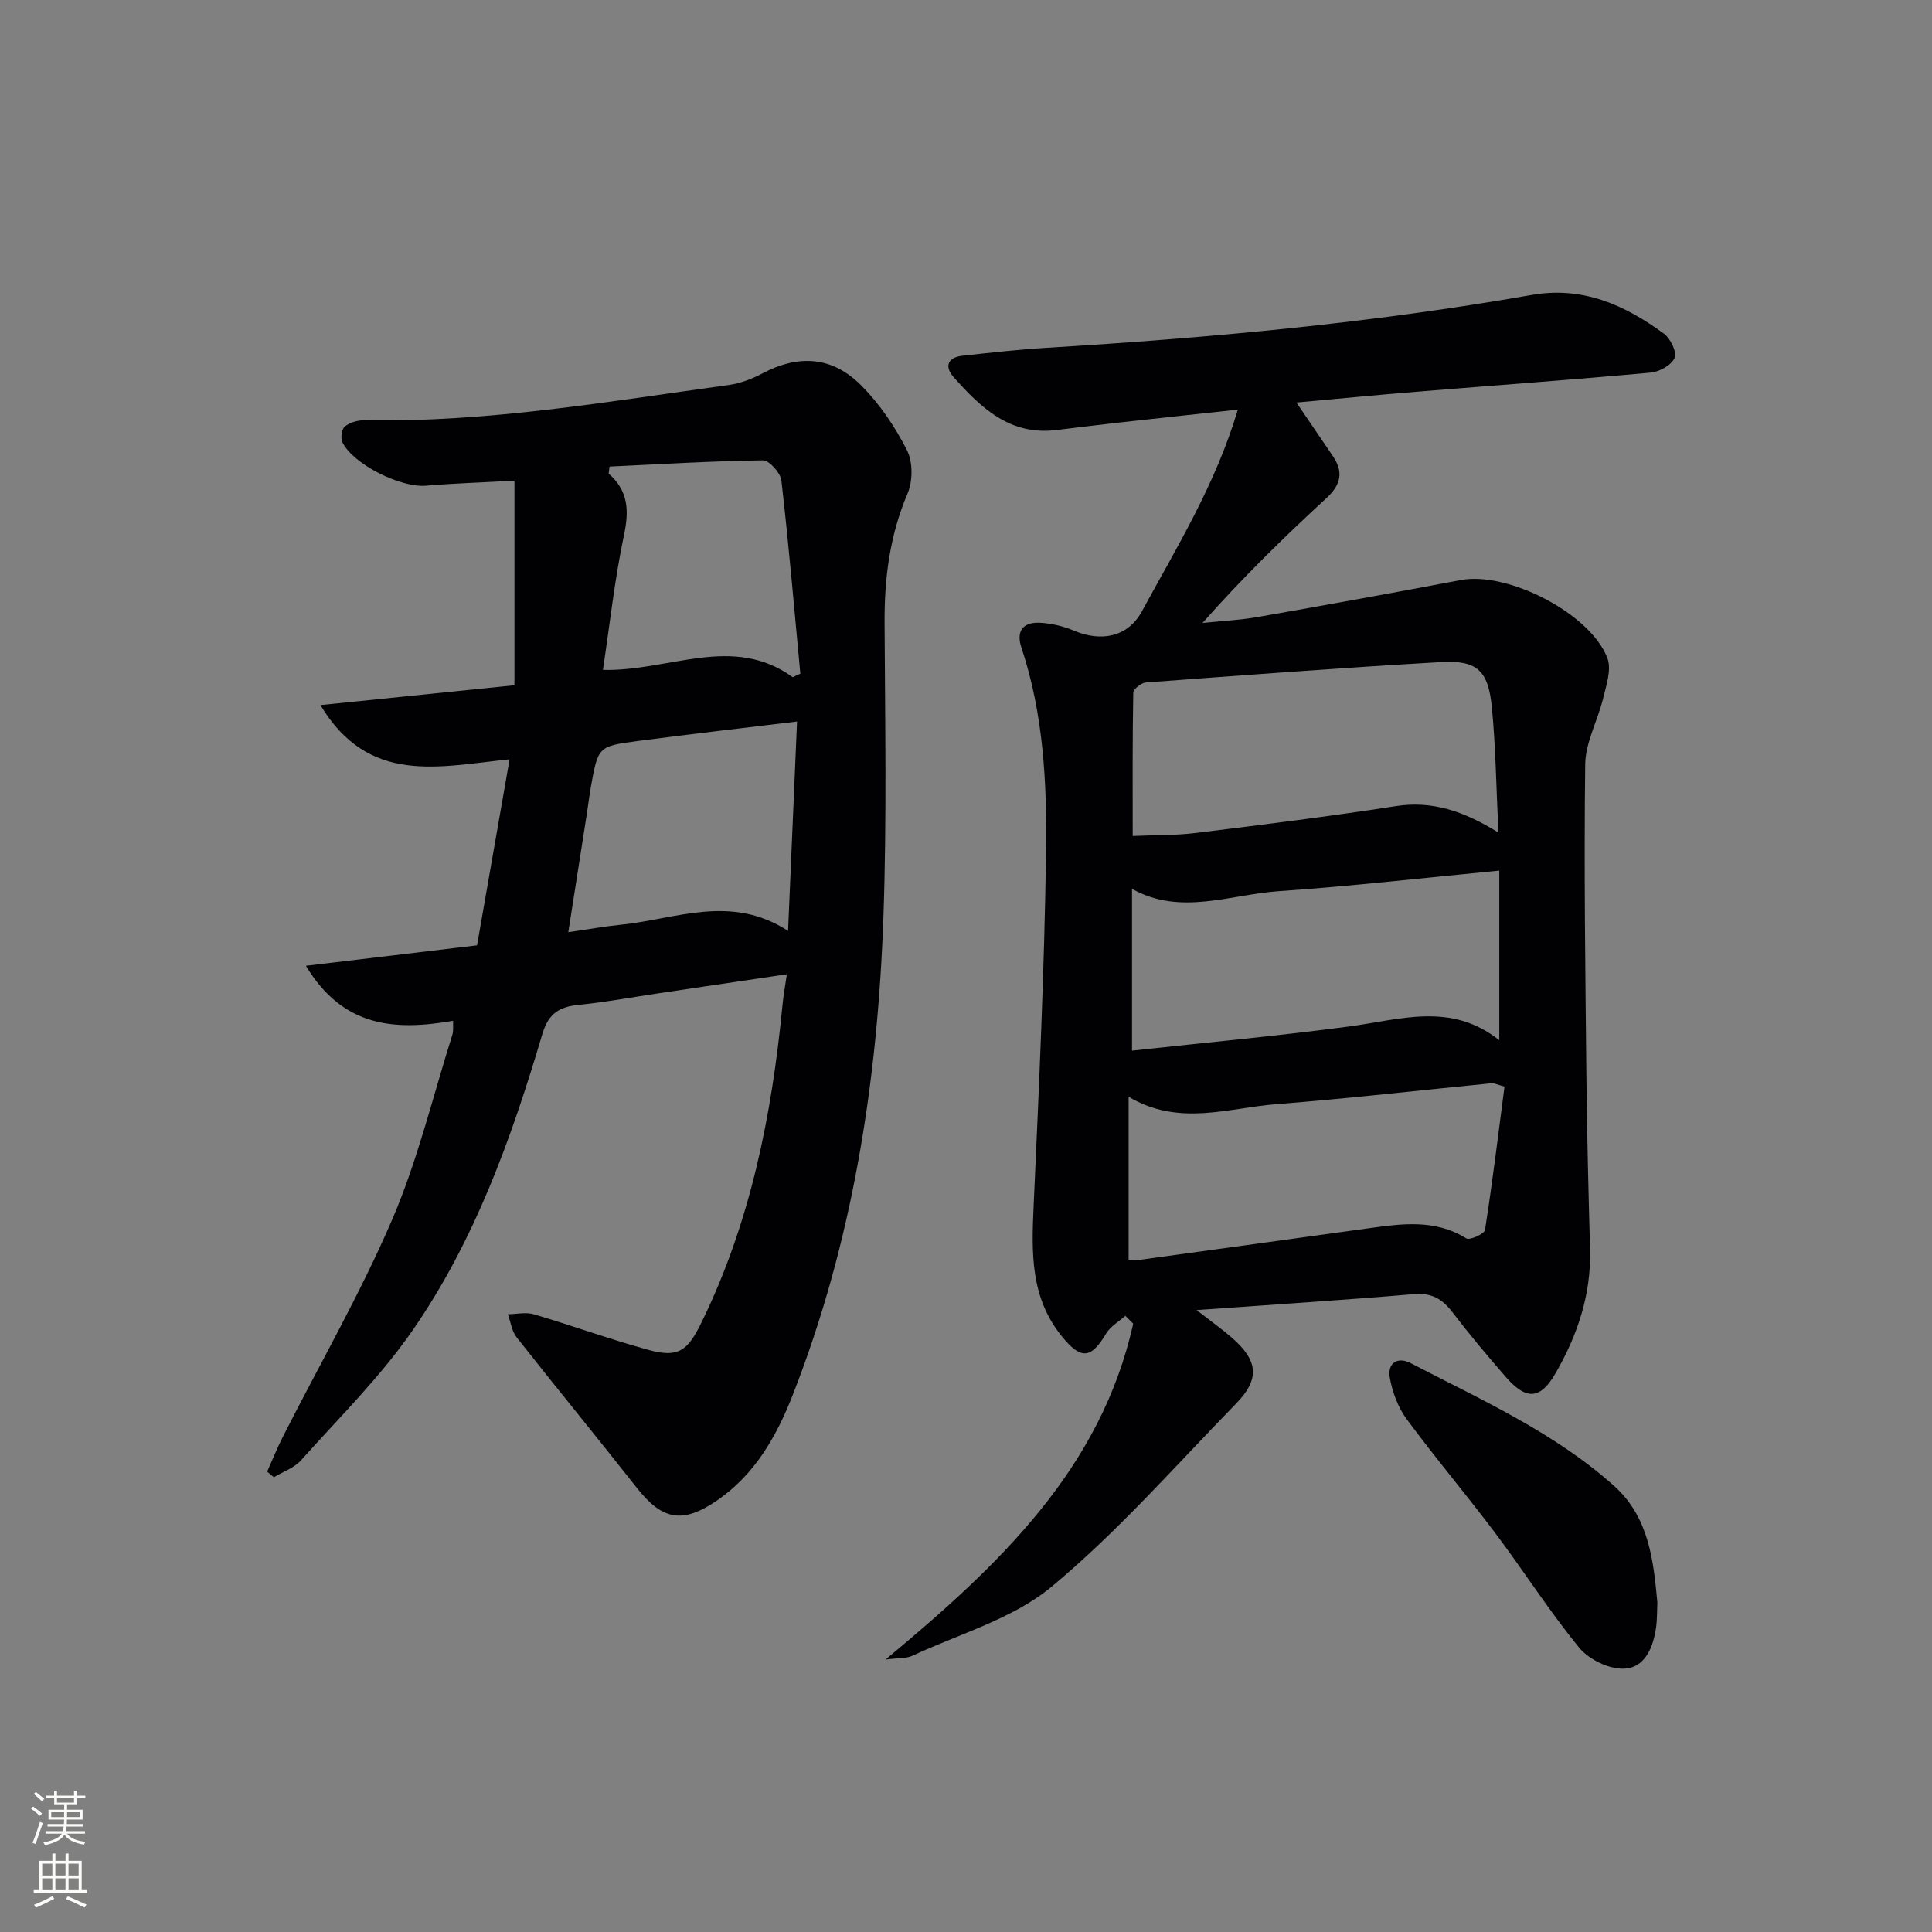 <svg enable-background="new 0 0 400 400" viewBox="0 0 400 400" xmlns="http://www.w3.org/2000/svg"><rect x="0" y="0" width="400" height="400" fill="#808080" stroke="none"/><g fill="#010103"><path d="m232.99 272.43c-1.34 1.2-3.08 2.17-3.96 3.64-3.16 5.32-5.25 5.45-9.16.64-6.57-8.06-6.31-17.37-5.87-27 1.11-24.42 2.23-48.85 2.57-73.29.2-14.24-.51-28.58-5.1-42.35-1.15-3.45.38-5.3 3.8-5.14 2.4.12 4.89.71 7.11 1.65 5.63 2.38 11.14 1.3 14.02-3.98 7.26-13.35 15.31-26.38 19.88-41.79-8.67.94-16.75 1.8-24.81 2.7-4.29.48-8.58 1.03-12.87 1.54-9.53 1.13-15.55-4.65-21.17-10.98-1.95-2.2-1.22-4.09 1.86-4.42 5.77-.63 11.55-1.29 17.34-1.64 33.68-2.04 67.25-5.11 100.52-10.95 10.51-1.84 19.26 2.07 27.35 8.03 1.35.99 2.72 3.82 2.22 4.99-.64 1.49-3.13 2.9-4.93 3.06-16.22 1.48-32.47 2.66-48.7 3.98-8.04.66-16.08 1.44-24.68 2.22 2.75 4.04 5.16 7.56 7.55 11.1 2.24 3.31 1.67 5.92-1.35 8.7-8.8 8.1-17.35 16.46-25.64 25.83 3.8-.39 7.64-.57 11.39-1.22 14.05-2.46 28.09-5.01 42.11-7.66 9.66-1.83 26.85 6.92 30.33 16.2.88 2.34-.24 5.58-.89 8.29-1.11 4.59-3.65 9.09-3.71 13.65-.27 21.66.03 43.32.25 64.98.12 11.81.43 23.63.75 35.44.26 9.28-2.55 17.68-7.1 25.6-3.15 5.48-6.04 5.76-10.31.87-3.83-4.39-7.58-8.86-11.12-13.49-2.09-2.73-4.32-4-7.94-3.69-14.54 1.23-29.11 2.16-44.99 3.3 3.01 2.34 5.21 3.9 7.24 5.66 5.53 4.79 5.92 8.6.92 13.72-12.54 12.85-24.45 26.48-38.19 37.9-8.03 6.67-19.07 9.73-28.82 14.29-1.3.61-2.97.44-5.54.78 23.54-19.59 44.54-39.41 51.27-69.53-.55-.54-1.09-1.09-1.63-1.63zm1.52-99.35c4.56-.2 8.87-.1 13.11-.63 13.81-1.7 27.63-3.42 41.37-5.55 7.48-1.16 13.97.98 21.24 5.47-.46-9.48-.56-17.74-1.36-25.94-.74-7.64-3.07-9.78-10.57-9.35-20.37 1.17-40.71 2.7-61.06 4.22-.96.07-2.6 1.37-2.61 2.12-.18 9.59-.12 19.17-.12 29.66zm75.9 42.3c0-12.13 0-23.32 0-35.13-15.57 1.49-30.55 3.23-45.57 4.25-10.16.69-20.42 5.16-30.47-.47v33.49c15.26-1.67 30.1-3.03 44.87-4.99 10.61-1.41 21.2-5.15 31.17 2.85zm1.08 9.59c-1.7-.47-2.18-.75-2.62-.7-14.86 1.45-29.69 3.17-44.57 4.33-10 .77-20.18 4.68-30.63-1.52v33.76c.74 0 1.55.09 2.34-.01 15.76-2.16 31.52-4.35 47.28-6.52 6.91-.95 13.79-1.96 20.28 2.08.72.45 3.76-.93 3.88-1.74 1.55-9.91 2.76-19.86 4.04-29.68z"/><path d="m162.91 201.71c-9.26 1.37-17.75 2.63-26.24 3.89-5.58.83-11.14 1.87-16.74 2.43-4.06.4-6.36 1.71-7.65 6.08-6.4 21.58-14 42.81-26.92 61.42-6.69 9.64-15.2 18.04-23.07 26.84-1.4 1.57-3.7 2.33-5.58 3.47-.47-.38-.93-.77-1.4-1.15 1.09-2.43 2.08-4.91 3.28-7.27 7.59-14.96 16-29.56 22.61-44.93 5.28-12.28 8.42-25.49 12.47-38.3.23-.74.1-1.59.15-2.85-11.91 2.07-22.76 1.47-30.48-11.38 12.21-1.46 23.57-2.82 35.43-4.24 2.23-12.74 4.41-25.25 6.73-38.51-14.56 1.47-29.14 5.46-39.16-11.23 14.02-1.43 26.93-2.76 40.17-4.11 0-14.28 0-28.13 0-42.35-6.83.37-12.59.55-18.32 1.04-5.14.45-14.97-4.33-17.29-8.97-.43-.86-.16-2.77.5-3.3 1.06-.84 2.72-1.31 4.12-1.28 25.4.47 50.34-3.87 75.36-7.3 2.39-.33 4.8-1.26 6.95-2.39 7.51-3.97 14.47-3.59 20.56 2.56 3.79 3.83 6.95 8.52 9.39 13.34 1.24 2.43 1.21 6.39.12 8.96-3.68 8.63-4.81 17.5-4.76 26.76.1 20.32.47 40.67-.24 60.97-1.19 33.86-6.32 67.1-18.76 98.87-3.38 8.64-7.88 16.56-15.78 21.94-7.11 4.84-11.28 3.97-16.52-2.69-8.22-10.45-16.67-20.72-24.89-31.17-1-1.27-1.22-3.16-1.8-4.76 1.8-.02 3.73-.48 5.37.01 7.96 2.35 15.77 5.19 23.77 7.38 6.13 1.68 8.08.17 10.89-5.57 10.19-20.77 14.61-42.98 16.82-65.77.16-1.81.49-3.59.91-6.44zm-45.25-8.71c4.3-.62 7.56-1.22 10.84-1.54 11.35-1.13 22.77-6.44 34.66 1.27.64-14.93 1.25-29.06 1.86-43.35-11.59 1.41-22.3 2.63-32.99 4.04-8.2 1.08-8.2 1.18-9.69 9.45-.32 1.8-.53 3.62-.81 5.42-1.24 7.98-2.5 15.97-3.87 24.71zm46.46-52.8c.53-.24 1.05-.48 1.58-.72-1.25-13.33-2.39-26.68-3.92-39.98-.18-1.59-2.51-4.2-3.82-4.19-10.59.14-21.18.8-31.76 1.29-.06.48-.12.97-.19 1.45 4.08 3.55 4.25 7.64 3.19 12.67-1.93 9.14-2.94 18.47-4.37 27.98 13.83.3 26.81-7.49 39.29 1.5z"/><path d="m343.14 331.8c-.09 2.03-.05 3.54-.25 5.02-.59 4.21-2.26 8.53-6.76 8.66-3.08.09-7.19-1.92-9.18-4.35-6.2-7.57-11.48-15.89-17.37-23.72-5.99-7.97-12.45-15.6-18.37-23.63-1.77-2.4-2.91-5.53-3.46-8.49-.55-3 1.51-4.53 4.35-3.05 14.57 7.59 29.72 14.32 42.11 25.43 7.24 6.49 8.14 15.63 8.93 24.13z"/></g><path d="m6.44 374.46.42-.45c.65.47 1.27.95 1.85 1.44l-.45.49c-.65-.56-1.25-1.06-1.82-1.48m.93 7.33-.63-.26c.55-1.36 1.05-2.8 1.53-4.33.19.1.38.19.59.27-.47 1.29-.96 2.73-1.49 4.32m-.38-10.38.44-.42c.43.34 1.01.82 1.74 1.44l-.49.49c-.53-.51-1.09-1.01-1.69-1.51m2.5.35h1.72v-1.04h.59v1.04h3.52v-1.04h.59v1.04h1.75v.53h-1.75v1.42h-2.03v.97h3.22v2.03h-3.24c0 .35-.01.66-.03.93h3.32v.53h-3.37c-.03.27-.08.58-.15.94h3.96v.53h-3.71c.67.92 1.93 1.48 3.79 1.68-.13.24-.23.44-.29.59-2.13-.38-3.48-1.08-4.04-2.12-.43.97-1.77 1.72-4.03 2.23-.09-.19-.2-.37-.33-.55 2.1-.42 3.37-1.03 3.81-1.83h-3.36v-.53h3.58c.08-.29.13-.61.16-.94h-3.33v-.53h3.39c.02-.27.04-.58.04-.93h-3.23v-2.03h3.25v-.97h-2.07v-1.42h-1.73zm1.12 3.44v1h2.65c.01-.3.02-.44.01-.4v-.25-.35zm1.19-2h3.52v-.91h-3.52zm4.71 2h-2.63v.59c0 .15-.01.28-.01.4h2.64z" fill="#fbfcfa"/><path d="m13.56 383.74h.63v1.52h2.72v6.07h1.13v.6h-11.06v-.6h1.13v-6.07h2.73v-1.52h.63v1.52h2.1v-1.52zm-2.69 8.83.38.56c-1.24.63-2.53 1.25-3.85 1.85-.1-.21-.21-.42-.34-.63 1.37-.55 2.63-1.15 3.81-1.78m-2.13-4.27h2.1v-2.45h-2.1zm0 3.04h2.1v-2.46h-2.1zm2.72-3.04h2.1v-2.45h-2.1zm0 3.04h2.1v-2.46h-2.1zm6.07 3.6c-1.41-.71-2.7-1.3-3.86-1.78l.35-.56c1.45.62 2.75 1.19 3.88 1.72zm-1.25-9.09h-2.1v2.45h2.1zm-2.09 5.49h2.1v-2.46h-2.1z" fill="#fbfcfa"/></svg>